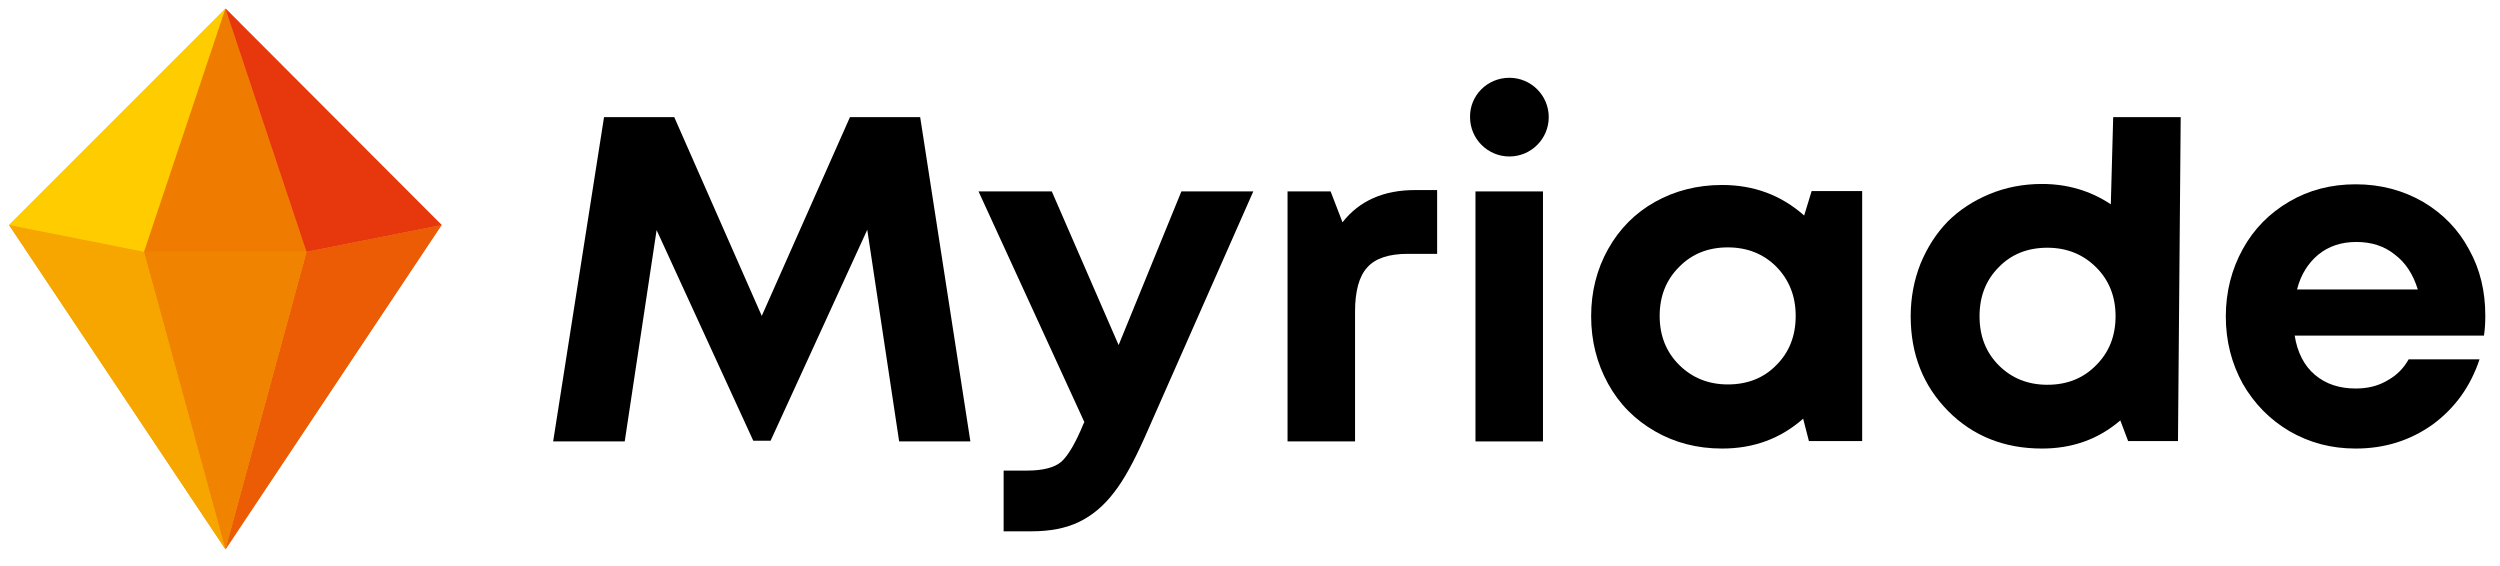 <svg width="737" height="167" xmlns="http://www.w3.org/2000/svg">
 <style type="text/css">.st0{fill-rule:evenodd;clip-rule:evenodd;fill:#FFCC00;}
	.st1{fill-rule:evenodd;clip-rule:evenodd;fill:#EF7C00;}
	.st2{fill-rule:evenodd;clip-rule:evenodd;fill:#E6370D;}
	.st3{fill-rule:evenodd;clip-rule:evenodd;fill:#F7A600;}
	.st4{fill-rule:evenodd;clip-rule:evenodd;fill:#EB5C05;}
	.st5{fill-rule:evenodd;clip-rule:evenodd;fill:#F08300;}
	.st6{fill-rule:evenodd;clip-rule:evenodd;}</style>

 <g>
  <title>background</title>
  <rect fill="none" id="canvas_background" height="169" width="739" y="-1" x="-1"/>
 </g>
 <g>
  <title>Layer 1</title>
  <g id="Layer_1"/>
  <g id="Layer_2">
   <g id="svg_1">
    <g id="svg_2">
     <polygon id="svg_3" points="42.569,74.231 66.469,2.531 2.669,66.331 " class="st0"/>
     <polygon id="svg_4" points="66.469,2.531 42.469,74.231 66.369,74.231 66.469,74.231 90.369,74.231 " class="st1"/>
     <polygon id="svg_5" points="90.369,74.231 66.469,2.531 130.169,66.331 " class="st2"/>
     <polygon id="svg_6" points="2.669,66.331 66.469,161.931 42.469,74.231 " class="st3"/>
     <polygon id="svg_7" points="130.169,66.331 66.469,161.931 90.369,74.231 " class="st4"/>
     <polygon id="svg_8" points="66.469,161.931 90.369,74.231 90.369,74.231 66.469,74.231 66.369,74.231 42.569,74.231 42.469,74.231 " class="st5"/>
    </g>
    <g id="svg_9">
     <polygon id="svg_10" points="42.569,74.231 66.469,2.531 2.669,66.331 " class="st0"/>
     <polygon id="svg_11" points="66.469,2.531 42.469,74.231 66.369,74.231 66.469,74.231 90.369,74.231 " class="st1"/>
     <polygon id="svg_12" points="90.369,74.231 66.469,2.531 130.169,66.331 " class="st2"/>
     <polygon id="svg_13" points="2.669,66.331 66.469,161.931 42.469,74.231 " class="st3"/>
     <polygon id="svg_14" points="130.169,66.331 66.469,161.931 90.369,74.231 " class="st4"/>
     <polygon id="svg_15" points="66.469,161.931 90.369,74.231 90.369,74.231 66.469,74.231 66.369,74.231 42.569,74.231 42.469,74.231 " class="st5"/>
    </g>
    <polygon id="svg_16" points="286.069,130.131 265.069,130.131 255.669,67.731 227.169,129.931 222.069,129.931 193.569,67.831 184.169,130.131 163.069,130.131 178.069,34.531 198.769,34.531 224.569,93.131 250.569,34.531 271.269,34.531 " class="st6"/>
    <path id="svg_17" d="m348.269,56.431l21.2,0l-32.1,72.7c-3.1,6.9 -6,12.3 -9,16.1c-2.9,3.8 -6.3,6.7 -10.2,8.6c-3.9,1.9 -8.6,2.8 -14.1,2.8l-8.2,0l0,-17.9l6.9,0c4.7,0 8.1,-0.9 10.1,-2.6c2,-1.8 4.2,-5.5 6.5,-11.1l0.3,-0.6l-31.2,-68l21.6,0l19.7,45.3l18.5,-45.3z" class="st6"/>
    <path id="svg_18" d="m417.169,56.031l6.5,0l0,18.8l-8.6,0c-5.6,0 -9.6,1.3 -12,4c-2.4,2.6 -3.6,7 -3.6,13l0,38.3l-19.9,0l0,-73.7l12.7,0l3.5,9.1c5,-6.4 12.2,-9.5 21.4,-9.5z" class="st6"/>
    <rect id="svg_19" height="73.7" width="19.9" class="st6" y="56.431" x="434.969"/>
    <path id="svg_20" d="m534.069,56.331l14.9,0l0,73.7l-15.7,0l-1.7,-6.6c-6.7,5.9 -14.6,8.8 -23.9,8.8c-7.3,0 -13.9,-1.7 -19.8,-5.1c-5.9,-3.4 -10.5,-8 -13.8,-14c-3.3,-6 -5,-12.6 -5,-19.9c0,-7.3 1.7,-13.9 5,-19.8c3.3,-5.9 7.9,-10.6 13.8,-13.9c5.9,-3.3 12.5,-5 19.8,-5c9.4,0 17.4,3 24.2,9l2.2,-7.2l0,0zm-39.1,51.2c3.8,3.8 8.6,5.8 14.4,5.8c5.8,0 10.6,-1.9 14.3,-5.7c3.8,-3.8 5.7,-8.6 5.7,-14.5c0,-5.8 -1.9,-10.6 -5.7,-14.5c-3.8,-3.8 -8.6,-5.7 -14.3,-5.7c-5.8,0 -10.6,1.9 -14.4,5.8c-3.8,3.8 -5.7,8.6 -5.7,14.4c0,5.8 1.9,10.6 5.7,14.4z" class="st6"/>
    <path id="svg_21" d="m622.969,34.531l19.9,0l-0.8,95.5l-14.7,0l-2.3,-6.1c-6.5,5.6 -14.2,8.3 -23.1,8.3c-11.1,0 -20.4,-3.7 -27.7,-11.1c-7.3,-7.4 -11,-16.7 -11,-27.9c0,-5.5 1,-10.7 2.9,-15.5c2,-4.8 4.6,-8.9 8,-12.4c3.4,-3.4 7.5,-6.1 12.3,-8.1c4.8,-2 10,-3 15.5,-3c7.5,0 14.3,2 20.3,6l0.7,-25.7l0,0zm-33.7,73.2c3.8,3.8 8.6,5.7 14.3,5.7c5.8,0 10.6,-1.9 14.4,-5.8c3.8,-3.8 5.7,-8.6 5.7,-14.4c0,-5.8 -1.9,-10.6 -5.7,-14.4c-3.8,-3.8 -8.6,-5.8 -14.4,-5.8c-5.8,0 -10.6,1.9 -14.3,5.7c-3.8,3.8 -5.7,8.6 -5.7,14.5c0,5.9 1.9,10.7 5.7,14.5z" class="st6"/>
    <path id="svg_22" d="m732.669,93.031c0,2 -0.1,4 -0.4,5.9l-55.8,0c0.8,5 2.8,8.9 6,11.6c3.2,2.7 7.2,4 12,4c3.4,0 6.5,-0.7 9.2,-2.3c2.8,-1.5 4.9,-3.6 6.4,-6.3l20.9,0c-2.7,8.1 -7.3,14.4 -13.8,19.2c-6.6,4.7 -14.1,7.1 -22.7,7.1c-7.2,0 -13.6,-1.7 -19.5,-5.1c-5.8,-3.4 -10.4,-8.1 -13.8,-14c-3.3,-6 -5,-12.6 -5,-19.8c0,-7.3 1.7,-13.9 5,-19.9c3.3,-6 7.9,-10.6 13.7,-14c5.8,-3.4 12.3,-5.1 19.6,-5.1c7.4,0 14,1.8 19.9,5.2c5.9,3.5 10.4,8.2 13.5,14c3.3,5.9 4.8,12.4 4.8,19.5l0,0zm-38,-21.7c-4.4,0 -8.1,1.2 -11.2,3.7c-3,2.5 -5.2,5.9 -6.3,10.3l35.6,0c-1.4,-4.5 -3.6,-7.9 -6.8,-10.3c-3.1,-2.5 -6.9,-3.7 -11.3,-3.7z" class="st6"/>
    <path id="svg_23" d="m444.969,22.931c6.4,0 11.6,5.2 11.6,11.6c0,6.4 -5.2,11.6 -11.6,11.6c-6.4,0 -11.6,-5.2 -11.6,-11.6c-0.1,-6.4 5.1,-11.6 11.6,-11.6z" class="st6"/>
   </g>
  </g>
 </g>
</svg>